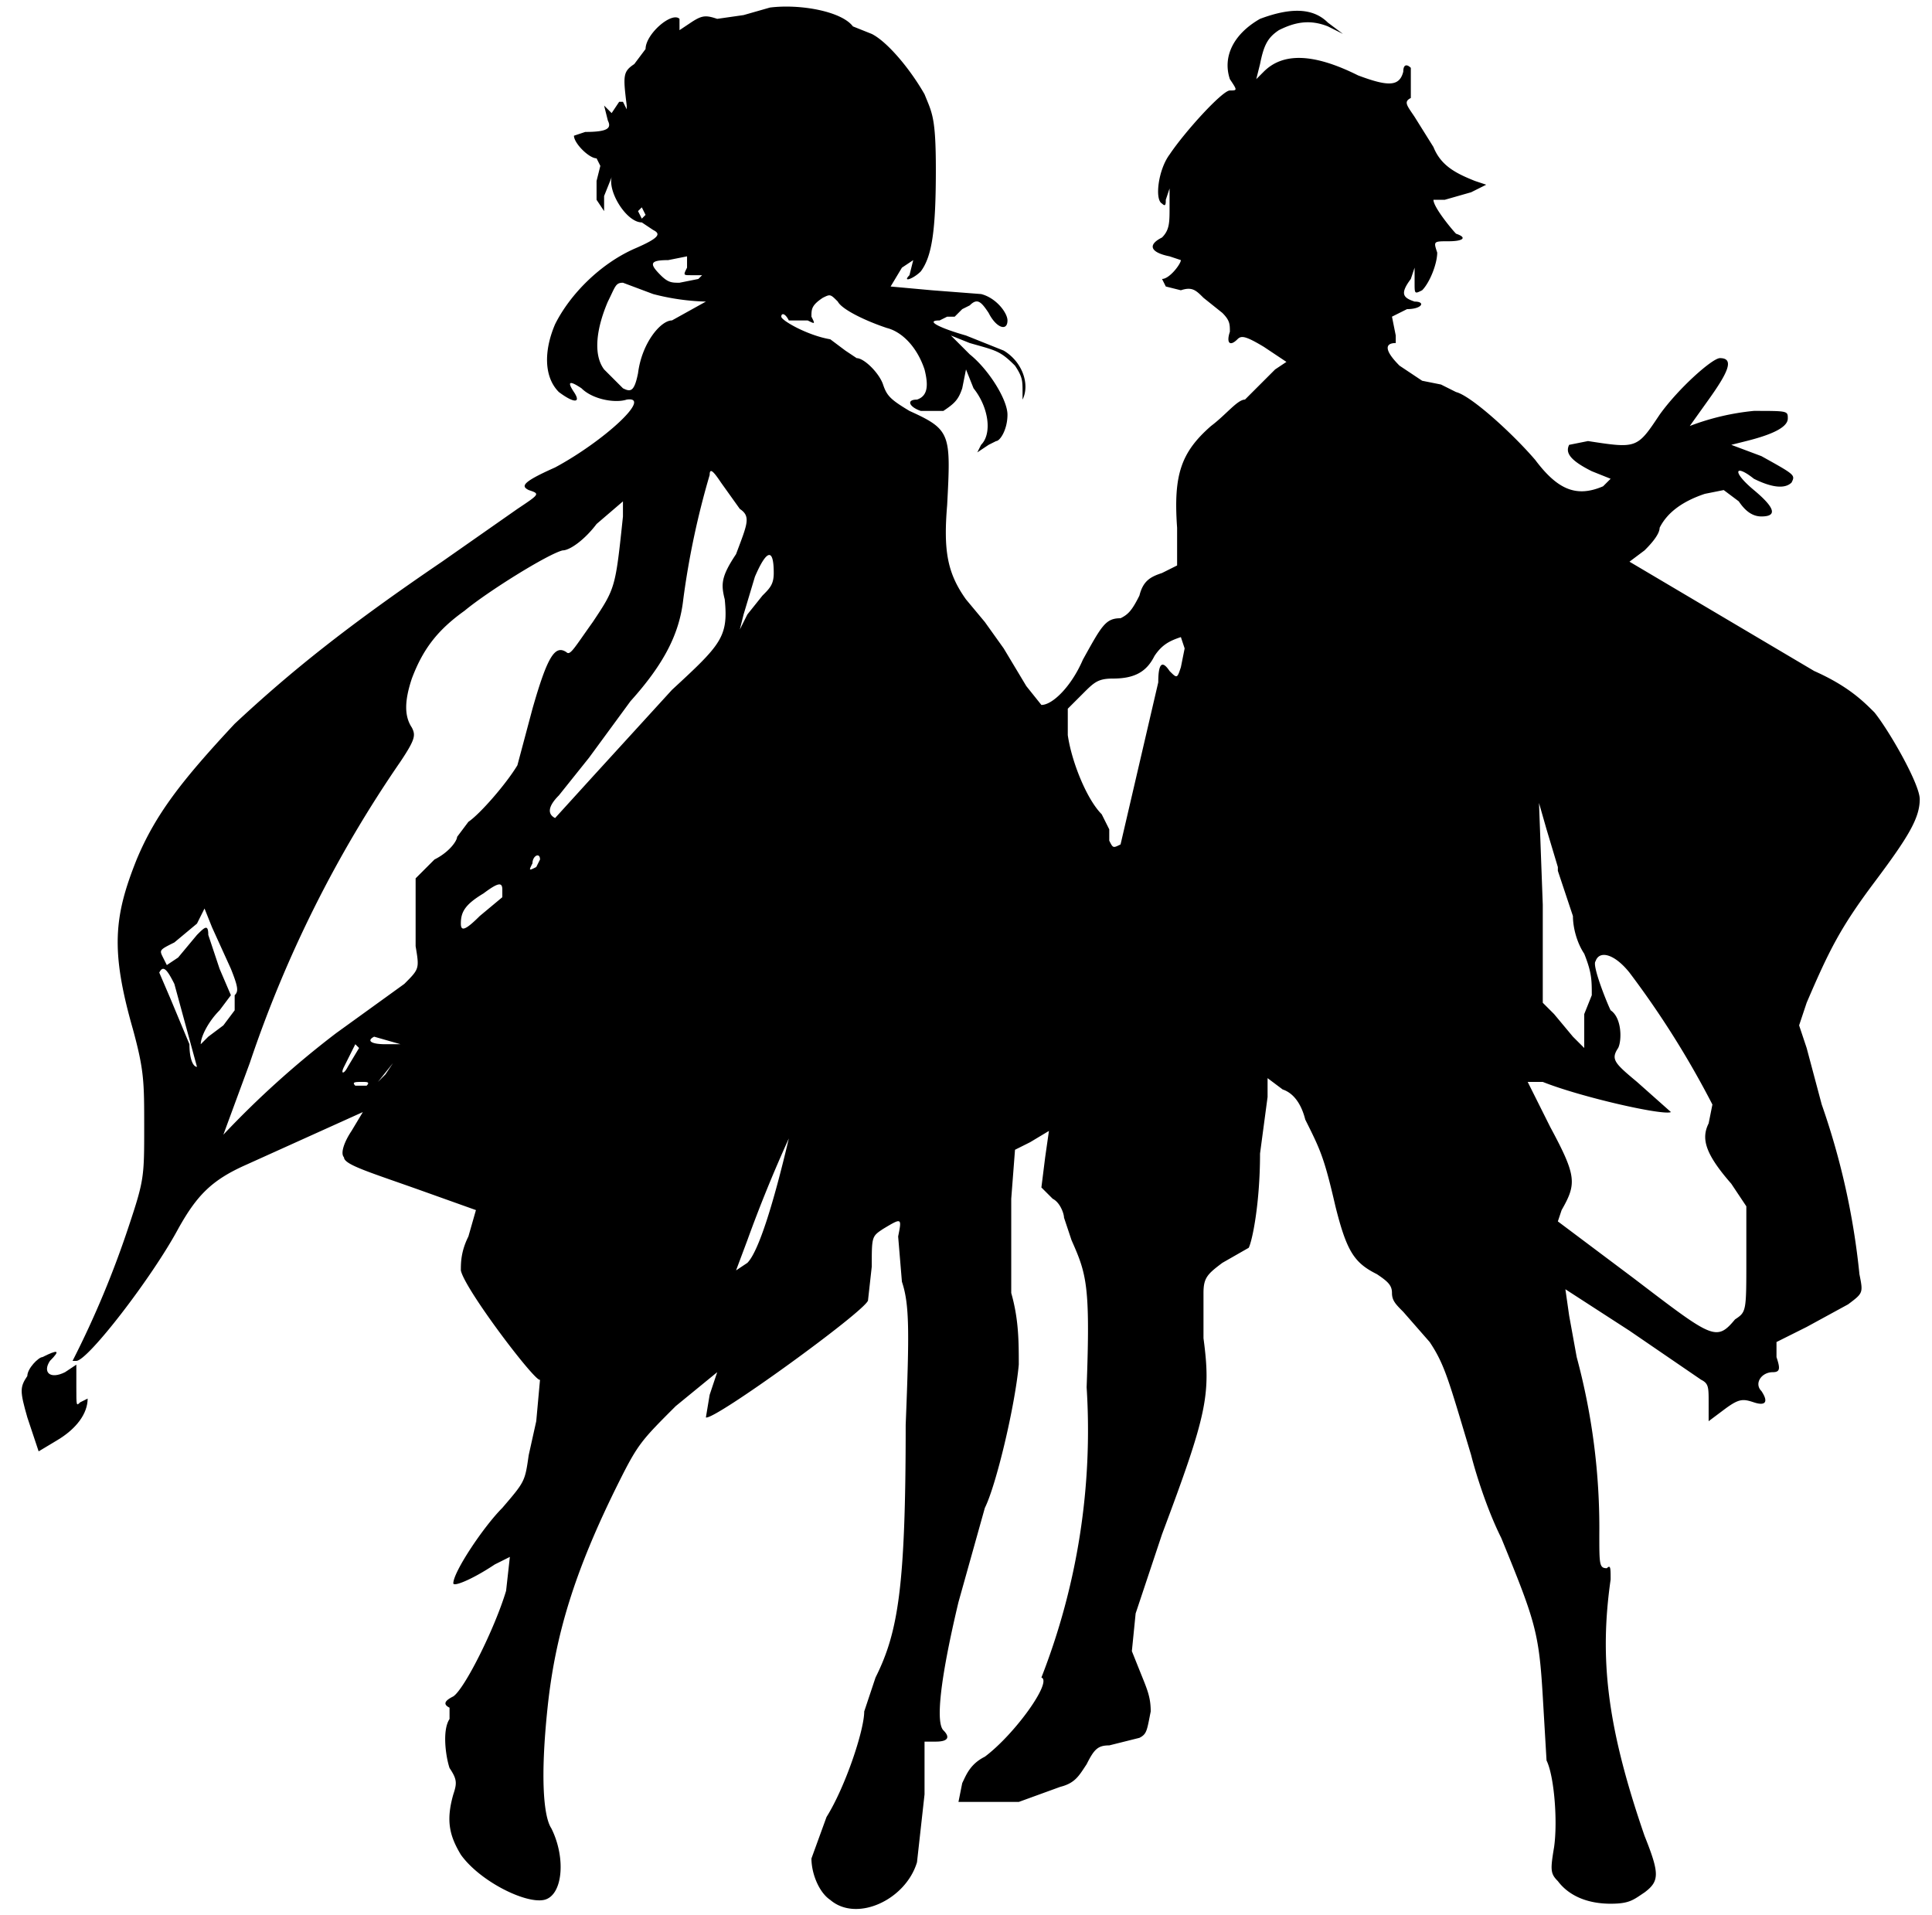 <svg version="1.0" xmlns="http://www.w3.org/2000/svg" width="683" height="677" viewBox="0 0 512 508"><path d="m204 2-7 2-7 1c-3-1-4-1-7 1l-3 2V5c-2-2-9 4-9 8l-3 4c-3 2-3 3-2 11v1l-1-2h-1l-2 3-1-1-1-1 1 4c1 2 0 3-6 3l-3 1c0 2 4 6 6 6l1 2-1 4v5l2 3v-4l2-5c1-1 1-1 0 0-1 4 4 12 8 12l3 2c2 1 2 2-5 5-9 4-17 12-21 20-3 7-3 14 1 18 4 3 6 3 4 0s-1-3 2-1c3 3 9 4 12 3 7-1-6 11-19 18-9 4-9 5-7 6 3 1 3 1-3 5l-20 14c-25 17-40 29-55 43-14 15-21 24-26 36-6 15-7 24-1 45 3 11 3 14 3 26 0 13 0 14-4 26a255 255 0 0 1-15 36h1c3 0 20-22 27-35 5-9 9-13 18-17l31-14-3 5c-2 3-3 6-2 7 0 2 7 4 21 9l14 5-2 7c-2 4-2 7-2 9 1 5 20 30 21 29l-1 11-2 9c-1 7-1 7-7 14-5 5-13 17-13 20 0 1 5-1 11-5l4-2-1 9c-3 10-11 26-14 28-2 1-3 2-1 3v3c-2 3-1 10 0 13 2 3 2 4 1 7-2 7-1 11 2 16 5 7 17 13 22 12s6-11 2-19c-2-3-3-13-1-32s7-36 19-60c5-10 6-11 15-20l11-9-2 6-1 6c2 1 42-28 43-31l1-9c0-8 0-8 3-10 5-3 5-3 4 2l1 12c2 6 2 13 1 38 0 43-2 55-8 67l-3 9c0 5-5 20-10 28l-4 11c0 4 2 9 5 11 7 6 20 0 23-10l2-18v-14h3c3 0 4-1 2-3s-1-13 4-34l7-25c3-6 8-27 9-38 0-6 0-12-2-19v-25l1-13 4-2 5-3-1 7-1 8 3 3c2 1 3 4 3 5l2 6c4 9 5 12 4 39a180 180 0 0 1-12 77c3 1-7 15-15 21-4 2-5 5-6 7l-1 5h16l11-4c4-1 5-3 7-6 2-4 3-5 6-5l8-2c2-1 2-2 3-7 0-4-1-6-3-11l-2-5 1-10 7-21c12-32 13-37 11-52v-12c0-4 1-5 5-8l7-4c1-2 3-12 3-25l2-15v-5l4 3c3 1 5 4 6 8 4 8 5 10 8 23 3 12 5 15 11 18 3 2 4 3 4 5s1 3 3 5l7 8c4 6 5 10 11 30 1 4 4 14 8 22 9 22 10 25 11 42l1 17c2 4 3 16 2 23-1 6-1 7 1 9 3 4 8 6 14 6 5 0 6-1 9-3 4-3 4-5 0-15-10-29-12-47-9-68 0-3 0-4-1-3-2 0-2-1-2-9a174 174 0 0 0-6-47l-2-11-1-7 17 11 19 13c2 1 2 2 2 6v5l4-3c4-3 5-3 8-2s4 0 2-3c-2-2 0-5 3-5 2 0 2-1 1-4v-4l8-4 11-6c4-3 4-3 3-8a195 195 0 0 0-10-45l-4-15-2-6 2-6c6-14 9-20 18-32s12-17 12-22c0-4-8-18-12-23-3-3-7-7-16-11l-49-29 4-3c1-1 4-4 4-6 2-4 6-7 12-9l5-1 4 3c2 3 4 4 6 4 4 0 4-2-2-7s-5-7 0-3c4 2 8 3 10 1 1-2 1-2-8-7l-8-3 4-1c8-2 11-4 11-6s0-2-9-2a65 65 0 0 0-17 4l5-7c5-7 7-11 3-11-2 0-11 8-16 15-6 9-6 9-19 7l-5 1c-1 2 0 4 6 7l5 2-2 2c-7 3-12 1-18-7-6-7-17-17-21-18l-4-2-5-1-6-4c-4-4-4-6-1-6v-2l-1-5 4-2c4 0 5-2 2-2-3-1-4-2-1-6l1-3v4c0 3 0 3 2 2 2-2 4-7 4-10-1-3-1-3 3-3s5-1 2-2c-1-1-6-7-6-9h3l7-2 4-2-3-1c-5-2-9-4-11-9l-5-8c-2-3-3-4-1-5v-8c-1-1-2-1-2 1-1 4-4 4-12 1-12-6-20-6-25-1l-2 2 1-4c1-5 2-7 5-9 4-2 8-3 13-1l4 2-4-3c-4-4-10-4-18-1-7 4-10 10-8 16 2 3 2 3 0 3s-12 11-16 17c-3 4-4 12-2 13 1 1 1 0 1-1l1-3v5c0 4 0 6-2 8-4 2-3 4 2 5l3 1c0 1-3 5-5 5l1 2 4 1c3-1 4 0 6 2l5 4c2 2 2 3 2 5-1 3 0 4 2 2 1-1 2-1 7 2l6 4-3 2-4 4-4 4c-2 0-5 4-9 7-8 7-10 13-9 27v10l-4 2c-3 1-5 2-6 6-2 4-3 5-5 6-4 0-5 2-10 11-3 7-8 12-11 12l-4-5-6-10-5-7-5-6c-5-7-6-13-5-25 1-19 1-20-10-25-5-3-6-4-7-7s-5-7-7-7l-3-2-4-3c-6-1-13-5-13-6s1-1 2 1h5c2 1 2 1 1-1 0-2 0-3 3-5 2-1 2-1 4 1 1 2 7 5 13 7 4 1 8 5 10 11 1 4 1 7-2 8-3 0-2 2 1 3h6c3-2 4-3 5-6l1-5 2 5c4 5 5 12 2 15l-1 2 3-2 2-1c1 0 3-3 3-7s-5-12-10-16l-5-5 5 2c7 2 8 2 12 6 2 3 2 4 2 7v2c2-4 0-10-5-13l-10-4c-7-2-11-4-7-4l2-1h2l1-1 1-1 2-1c2-2 3-1 5 2 2 4 5 5 5 2 0-2-3-6-7-7l-13-1-11-1 3-5 3-2-1 4c-2 2 1 1 3-1 3-4 4-11 4-27 0-14-1-15-3-20-4-7-10-14-14-16l-5-2c-3-4-14-6-22-5zm-33 55-1 1-1-2 1-1 1 2zm11 14c-1 2-1 2 1 2h3l-1 1-5 1c-2 0-3 0-5-2-3-3-3-4 2-4l5-1v3zm-9 7a61 61 0 0 0 14 2l-9 5c-3 0-8 6-9 14-1 5-2 5-4 4l-5-5c-3-4-2-11 1-18 2-4 2-5 4-5l8 3zm23 57c3 2 2 4-1 12-4 6-4 8-3 12 1 10-1 12-14 24l-21 23-10 11c-2-1-2-3 1-6l8-10 11-15c9-10 13-18 14-27a217 217 0 0 1 7-33c0-2 1-1 3 2l5 7zm-31 2c-2 19-2 19-8 28-5 7-6 9-7 8-3-2-5 1-9 15l-4 15c-3 5-10 13-13 15l-3 4c0 1-2 4-6 6l-5 5v18c1 6 1 6-3 10l-18 13a246 246 0 0 0-30 27l7-19a321 321 0 0 1 40-80c4-6 4-7 3-9-2-3-2-7 0-13 3-8 7-13 14-18 6-5 22-15 26-16 2 0 6-3 9-7l7-6v4zm40 15c0 3-1 4-3 6l-4 5-2 4 1-4 3-10c3-7 5-8 5-1zm109 20-1 5c-1 3-1 3-3 1-2-3-3-2-3 3l-10 43c-2 1-2 1-3-1v-3l-2-4c-4-4-8-14-9-21v-7l4-4c3-3 4-4 8-4 6 0 9-2 11-6 2-3 4-4 7-5l1 3zm99 59 2 6 2 6c0 3 1 7 3 10 2 5 2 7 2 11l-2 5v9l-3-3-5-6-3-3v-26l-1-27 2 7 3 10zm-270-3-1 2c-2 1-2 1-1-1 0-2 2-3 2-1zm-10 10-6 5c-4 4-5 4-5 2 0-3 1-5 6-8 4-3 5-3 5-1v2zm-72 19c2 5 2 6 1 7v4l-3 4-4 3-2 2c0-2 2-6 5-9l3-4-3-7-3-9c0-3-1-2-3 0l-5 6-3 2-1-2c-1-2-1-2 3-4l6-5 2-4 2 5 5 11zm371 1a242 242 0 0 1 22 35l-1 5c-2 4-1 8 6 16l4 6v14c0 14 0 14-3 16-5 6-6 5-27-11l-20-15 1-3c4-7 4-9-3-22l-6-12h4c10 4 32 9 34 8l-9-8c-6-5-7-6-5-9 1-2 1-8-2-10-1-2-5-12-4-13 1-3 5-2 9 3zm-386 3 6 22c-1 0-2-2-2-6l-5-12-3-7c1-2 2-1 4 3zm60 16h-4c-4 0-5-1-3-2l7 2zm-11 1-3 5c-1 2-2 2-1 0l2-4 1-2 1 1zm7 7-2 2 4-5-2 3zm-5 3h-3c-1-1 0-1 2-1 1 0 2 0 1 1zm112 14c-4 17-8 30-11 33l-3 2 3-8a368 368 0 0 1 11-27z"/><path d="M11 360c-1 0-4 3-4 5-2 3-2 4 0 11l3 9 5-3c5-3 8-7 8-11l-2 1c-1 1-1 1-1-4v-6l-3 2c-4 2-6 0-4-3 3-3 2-3-2-1z"/></svg>